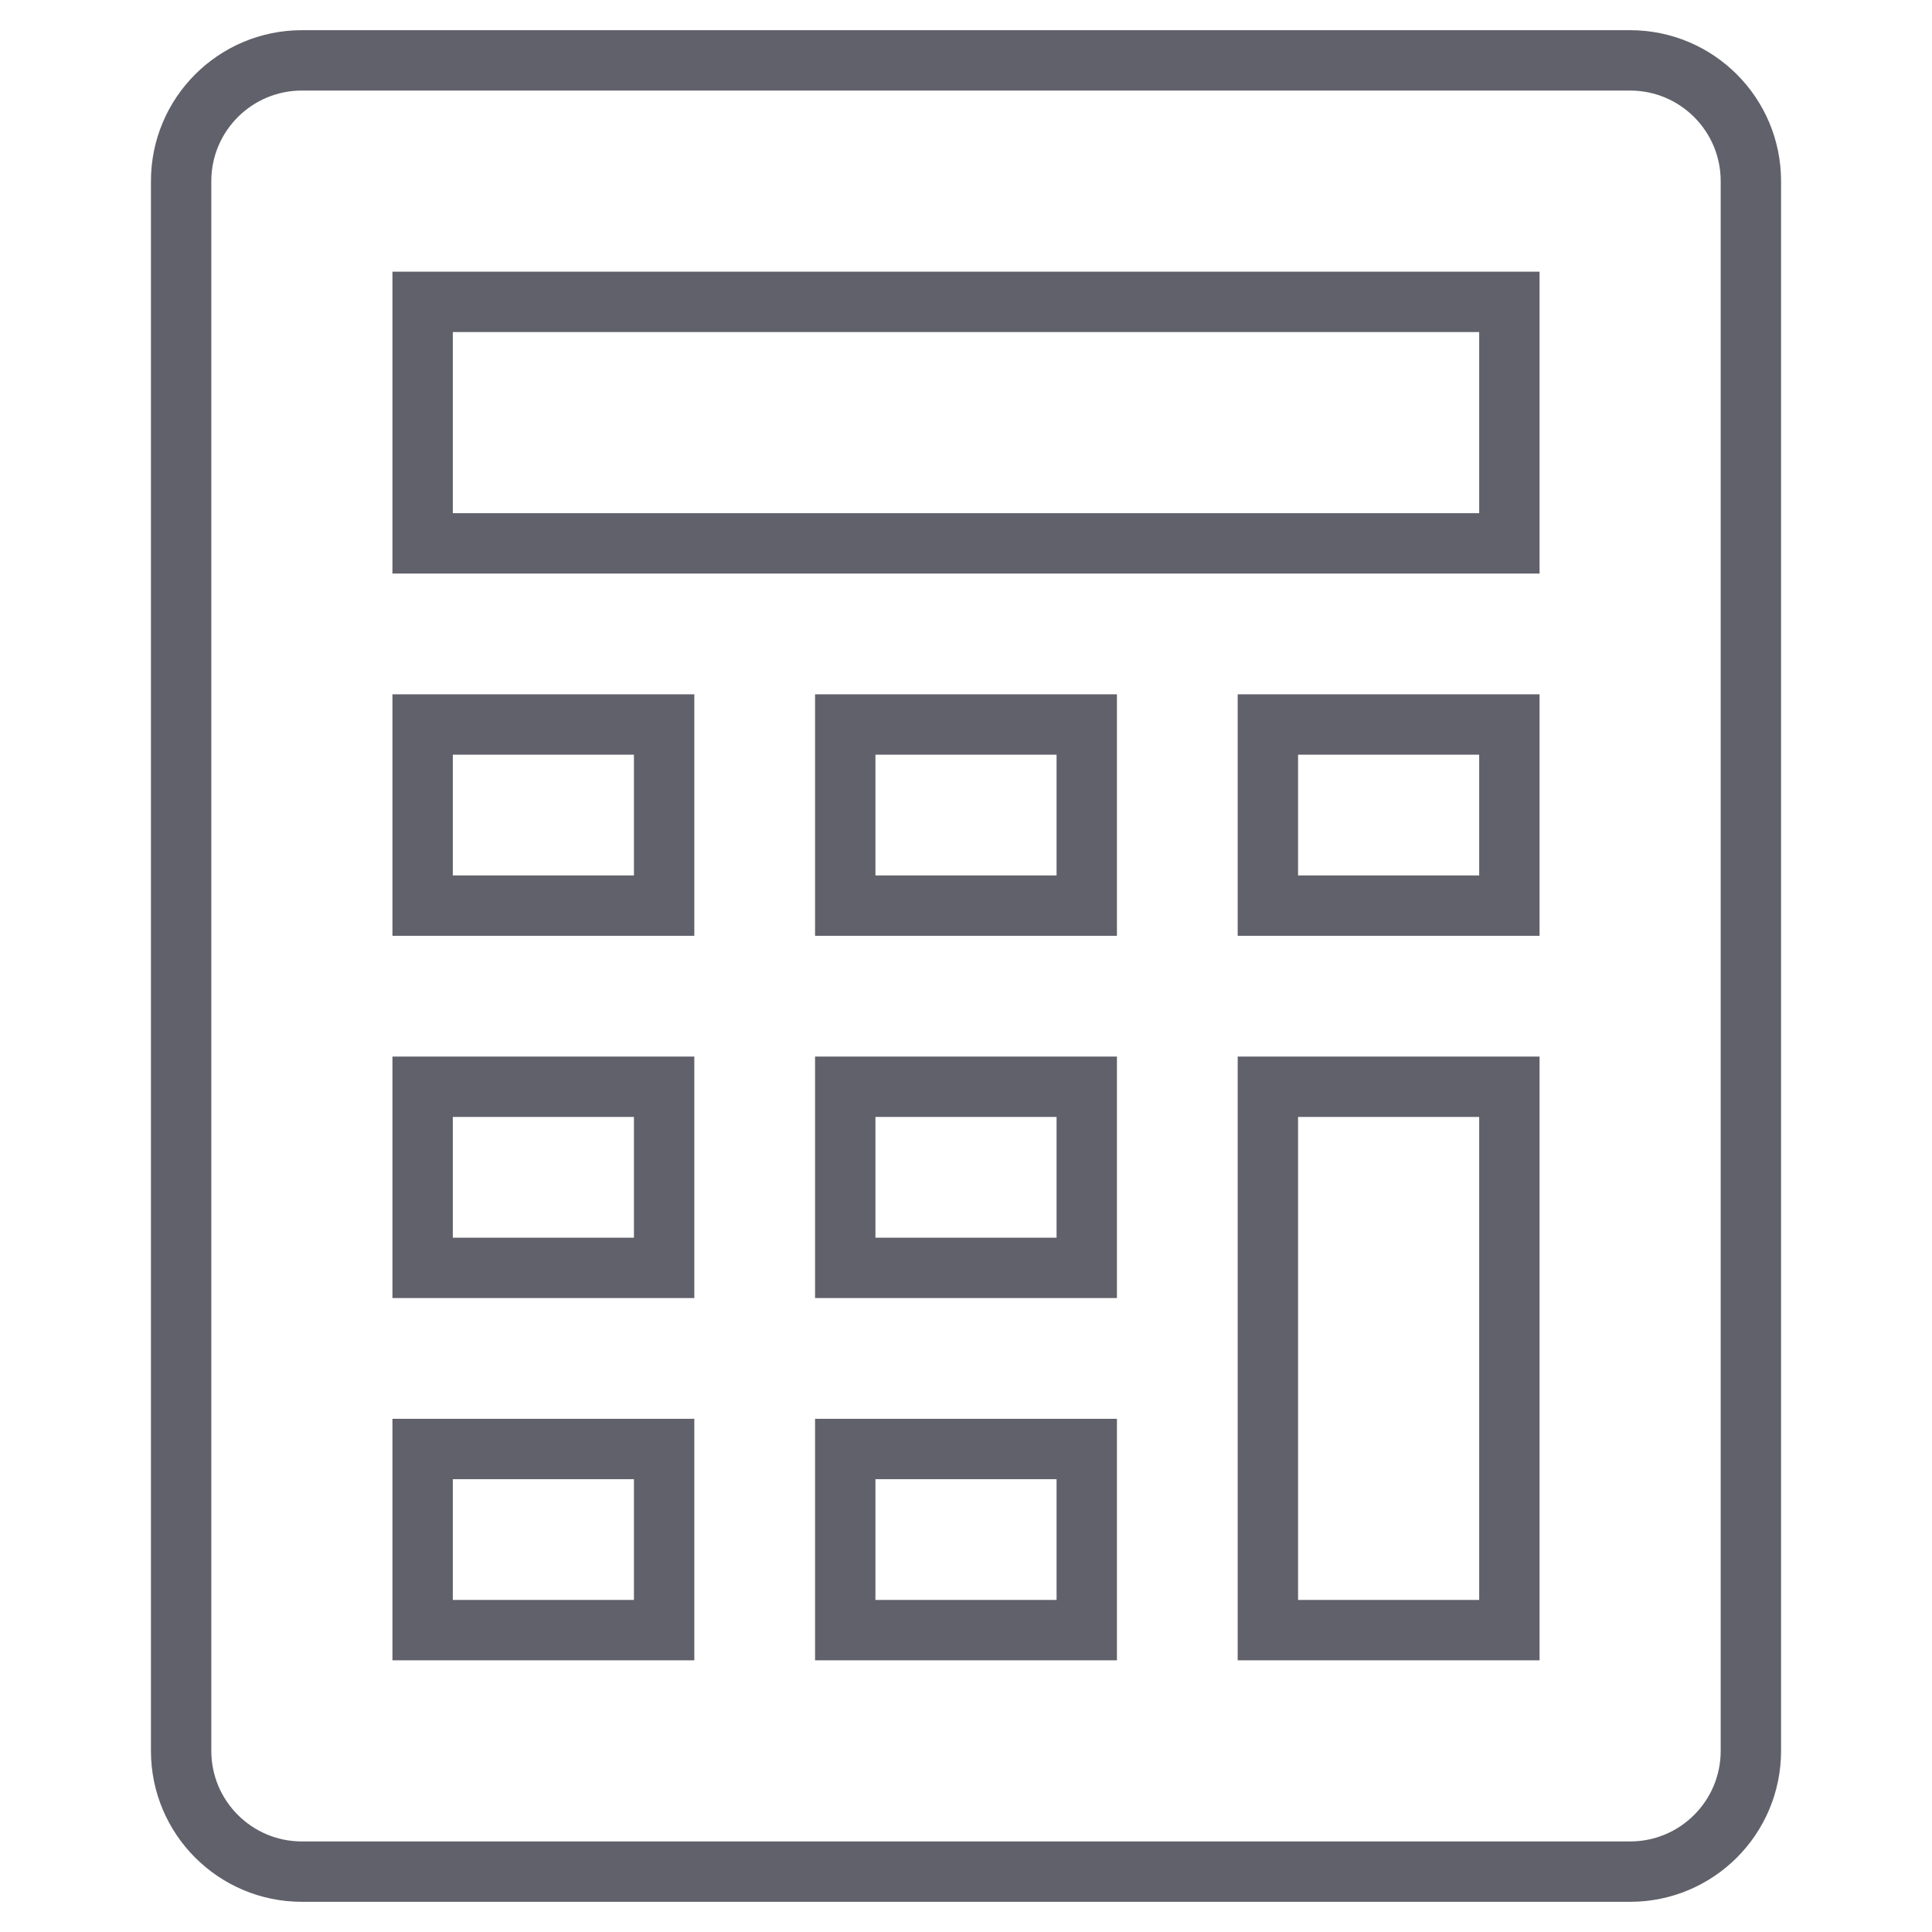 <svg xmlns="http://www.w3.org/2000/svg" height="64" width="64" viewBox="0 0 64 64"><path fill="none" stroke="#61616b" stroke-width="2" d="M54,62H10 c-2.209,0-4-1.791-4-4V6c0-2.209,1.791-4,4-4h44c2.209,0,4,1.791,4,4v52C58,60.209,56.209,62,54,62z"></path> <rect data-color="color-2" x="14" y="10" fill="none" stroke="#61616b" stroke-width="2" width="36" height="8"></rect> <rect data-color="color-2" x="14" y="24" fill="none" stroke="#61616b" stroke-width="2" width="8" height="6"></rect> <rect data-color="color-2" x="28" y="24" fill="none" stroke="#61616b" stroke-width="2" width="8" height="6"></rect> <rect data-color="color-2" x="42" y="24" fill="none" stroke="#61616b" stroke-width="2" width="8" height="6"></rect> <rect data-color="color-2" x="14" y="36" fill="none" stroke="#61616b" stroke-width="2" width="8" height="6"></rect> <rect data-color="color-2" x="28" y="36" fill="none" stroke="#61616b" stroke-width="2" width="8" height="6"></rect> <rect data-color="color-2" x="14" y="48" fill="none" stroke="#61616b" stroke-width="2" width="8" height="6"></rect> <rect data-color="color-2" x="28" y="48" fill="none" stroke="#61616b" stroke-width="2" width="8" height="6"></rect> <rect data-color="color-2" x="42" y="36" fill="none" stroke="#61616b" stroke-width="2" width="8" height="18"></rect></svg>